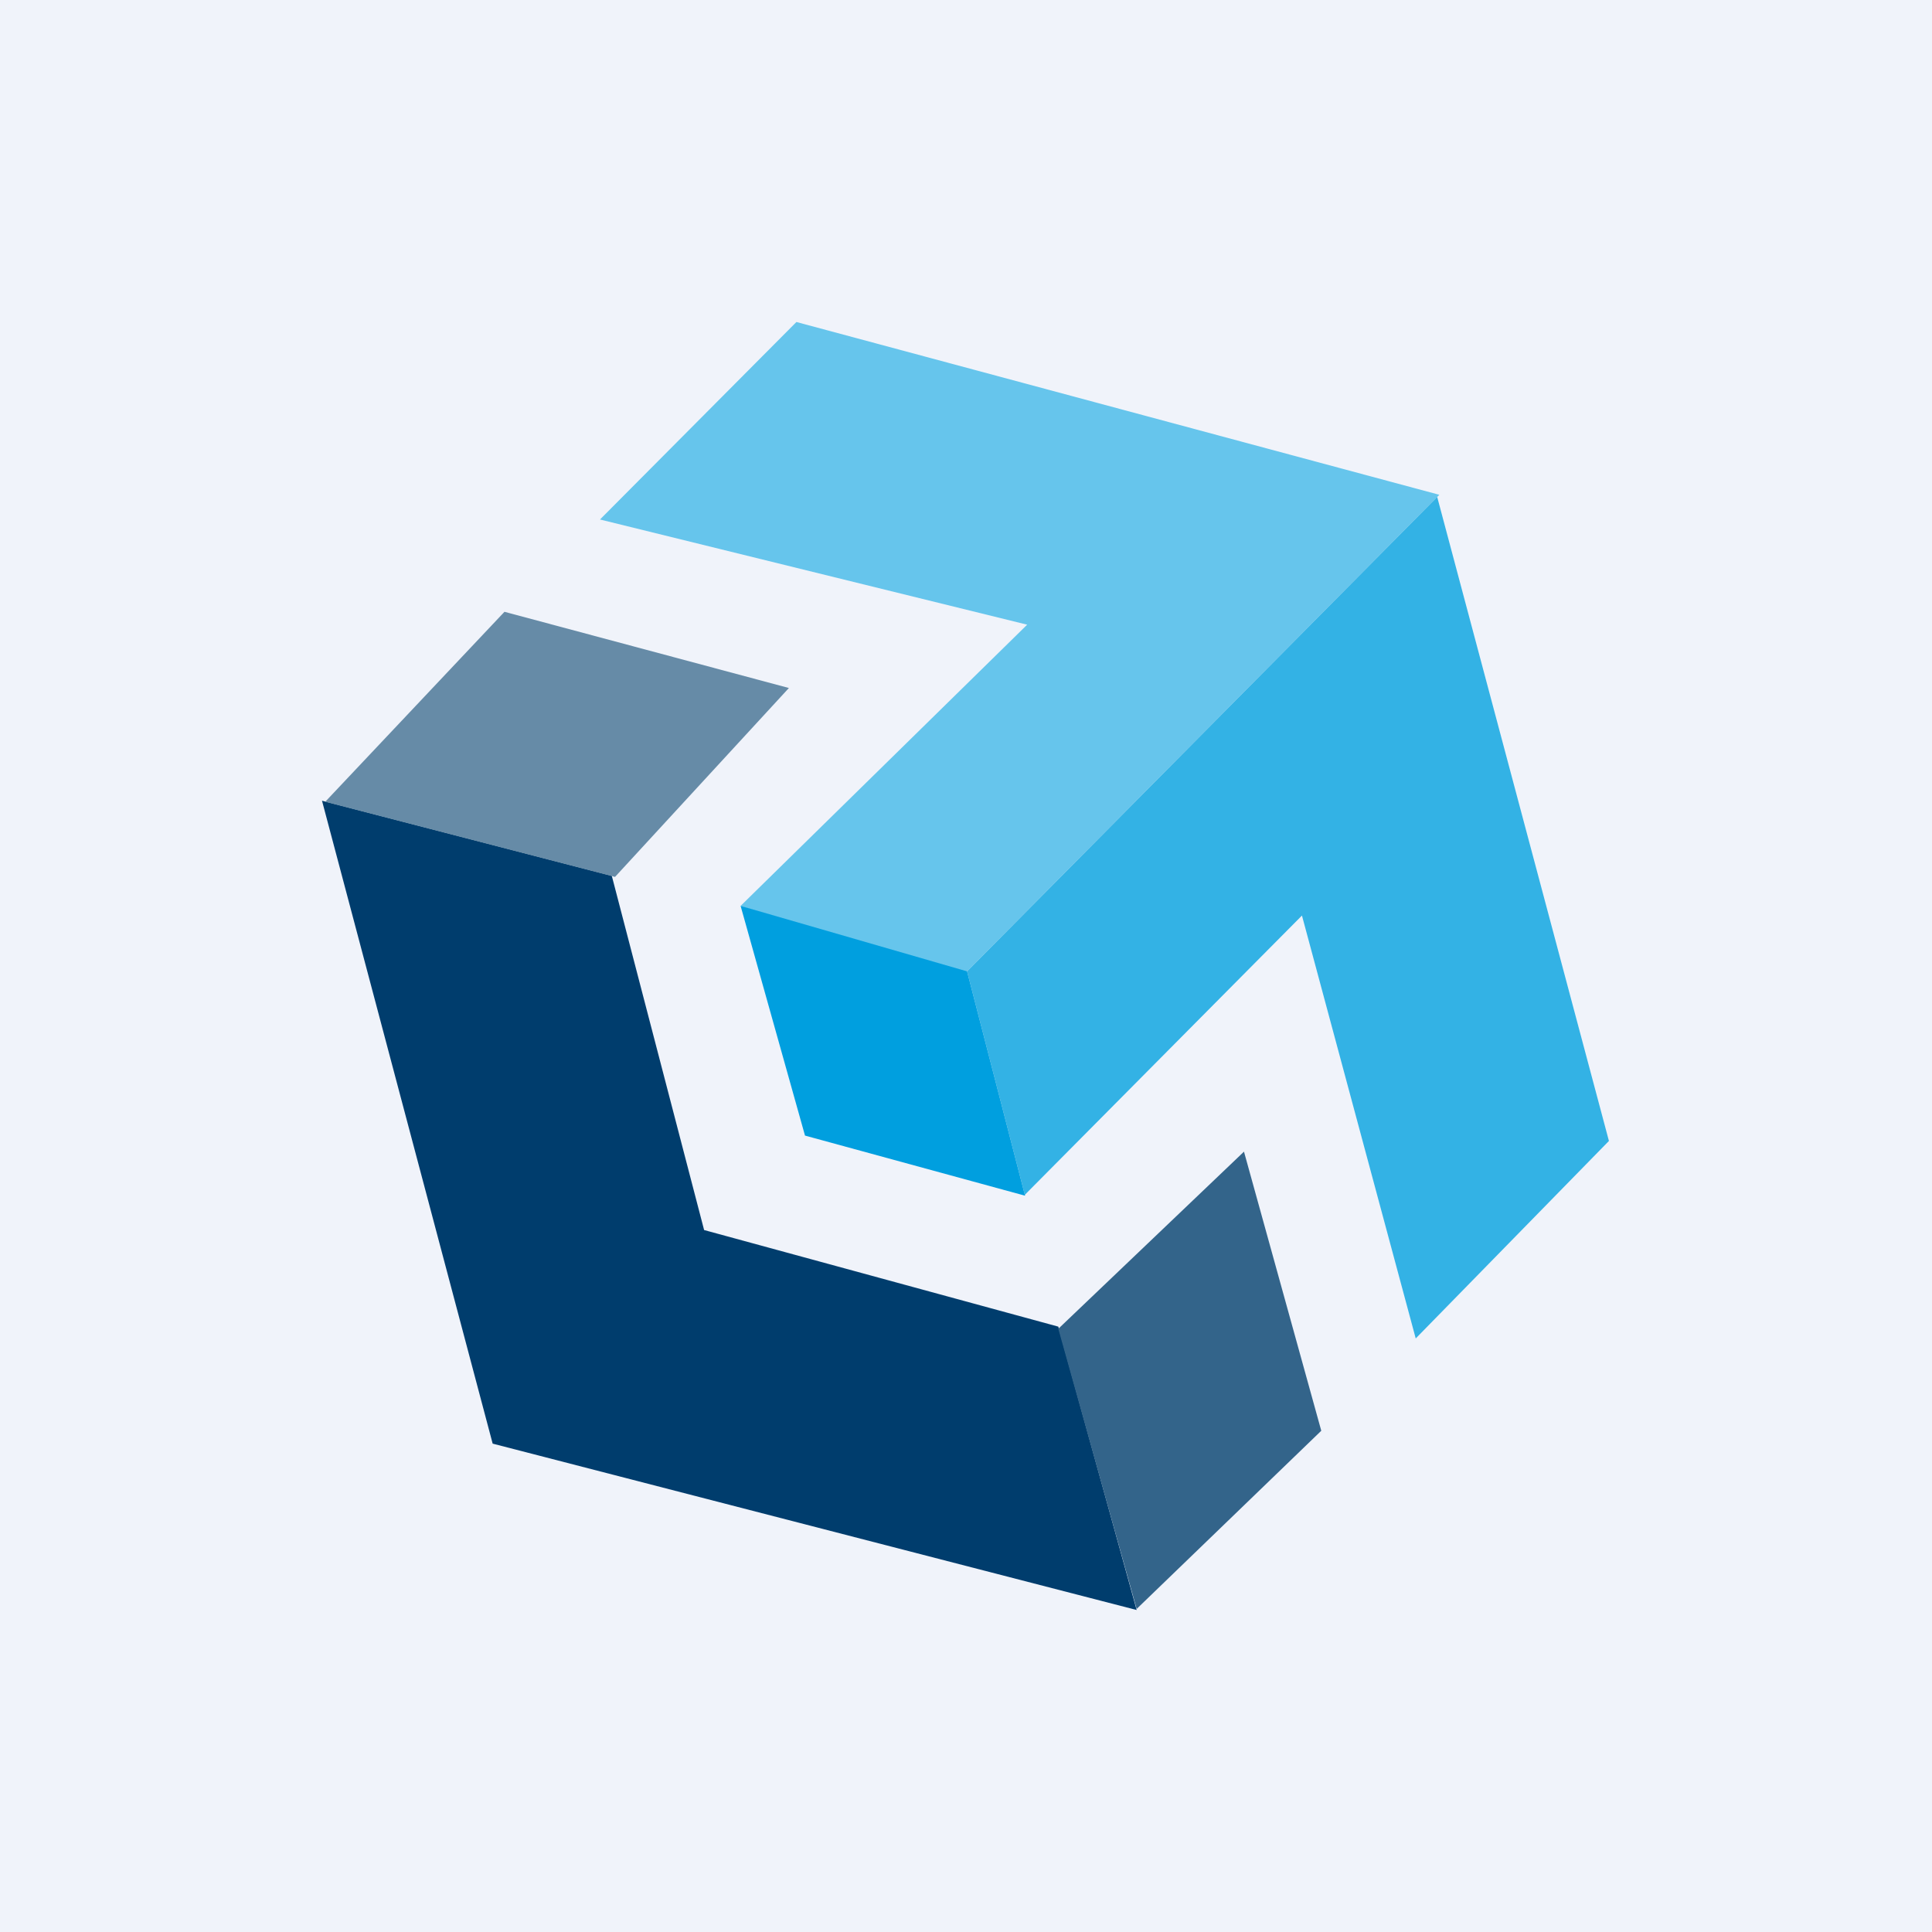 <!-- by TradingView --><svg width="18" height="18" viewBox="0 0 18 18" xmlns="http://www.w3.org/2000/svg"><path fill="#F0F3FA" d="M0 0h18v18H0z"/><path d="M9 9.06c-.68-.19-2.06-.6-2.1-.62l2.67-2.62-3.98-.98L7.42 3l5.99 1.61L9 9.06Z" fill="#66C5EC"/><path d="m9.55 11.14-.54-2.09 4.38-4.42 1.6 6-1.8 1.84-1.06-3.94-2.58 2.6Z" fill="#33B2E5"/><path d="M4.59 13.45 3 7.46l2.7.7.86 3.3 3.3.9.73 2.64-6-1.55Z" fill="#003D6D"/><path d="M4.7 5.7 3.03 7.47l2.7.7 1.62-1.76L4.7 5.7Z" fill="#668BA7"/><path d="m11.6 10.72-1.74 1.66.73 2.61 1.72-1.66-.72-2.6Z" fill="#33648A"/><path d="m9.55 11.14-.54-2.09-2.11-.61.6 2.14 2.05.56Z" fill="#009FDF"/></svg>